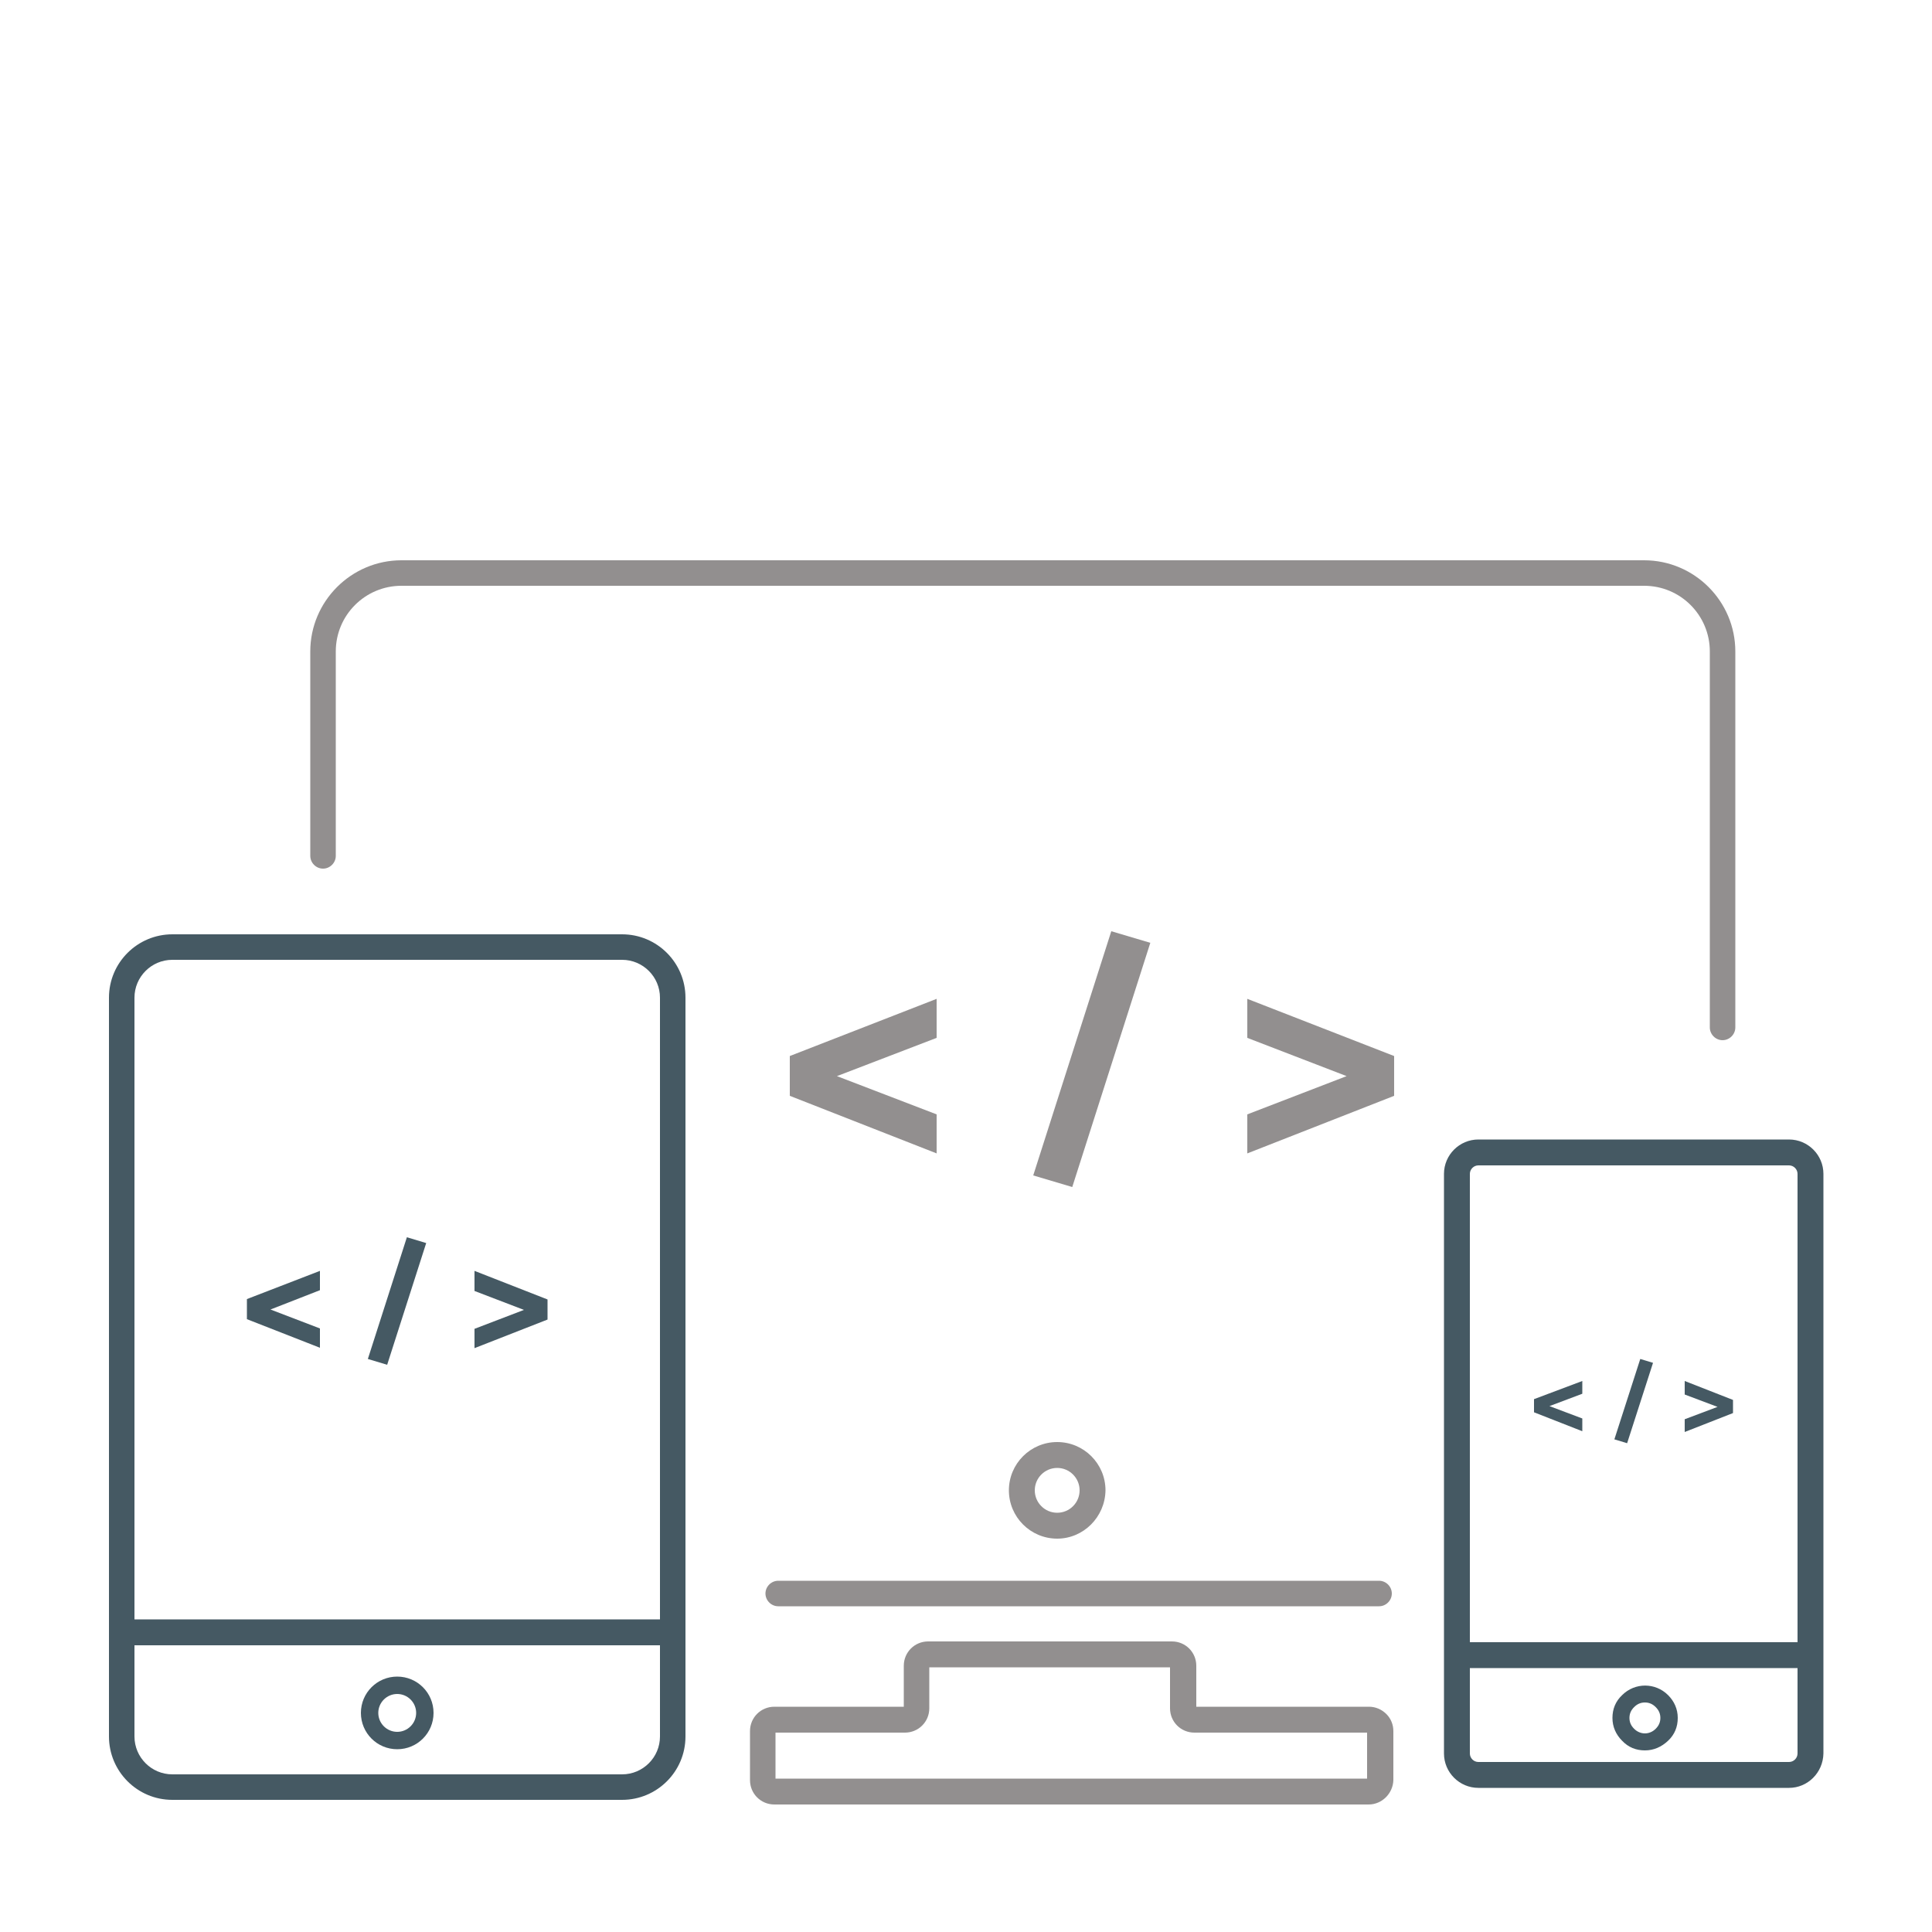 <?xml version="1.0" encoding="utf-8"?>
<!-- Generator: Adobe Illustrator 18.0.0, SVG Export Plug-In . SVG Version: 6.00 Build 0)  -->
<!DOCTYPE svg PUBLIC "-//W3C//DTD SVG 1.1//EN" "http://www.w3.org/Graphics/SVG/1.1/DTD/svg11.dtd">
<svg version="1.1" id="Layer_1" xmlns="http://www.w3.org/2000/svg" xmlns:xlink="http://www.w3.org/1999/xlink" x="0px" y="0px"
	 viewBox="0 0 500 500" enable-background="new 0 0 500 500" xml:space="preserve">
<g>
	<g>
		<path fill="#455963" d="M463,462.7h-80.4c-4.9,0-8.9-4-8.9-8.9v-150c0-4.9,4-8.9,8.9-8.9H463c4.9,0,8.9,4,8.9,8.9v150
			C471.8,458.8,467.8,462.7,463,462.7z M382.6,301.6c-1.2,0-2.2,1-2.2,2.2v150c0,1.2,1,2.2,2.2,2.2H463c1.2,0,2.2-1,2.2-2.2v-150
			c0-1.2-1-2.2-2.2-2.2H382.6z"/>
	</g>
	<g>
		<rect x="378.1" y="425" fill="#455963" width="89.3" height="6.7"/>
	</g>
	<g>
		<path fill="#455963" d="M425.7,453c-2.3,0-4.3-0.8-5.9-2.5c-1.6-1.6-2.5-3.6-2.5-5.9s0.8-4.3,2.5-5.9c3.3-3.3,8.6-3.3,11.9,0
			c1.6,1.6,2.5,3.6,2.5,5.9c0,2.3-0.8,4.3-2.5,5.9C430,452.1,428,453,425.7,453z M425.7,440.6c-1.1,0-2,0.4-2.8,1.2
			c-0.8,0.8-1.2,1.7-1.2,2.8s0.4,2,1.2,2.8c1.6,1.6,4,1.6,5.6,0c0.8-0.8,1.2-1.7,1.2-2.8s-0.4-2-1.2-2.8
			C427.7,441,426.8,440.6,425.7,440.6z"/>
	</g>
	<g>
		<path fill="#928F8F" d="M354.2,467H200.4c-3.5,0-6.3-2.8-6.3-6.3V448c0-3.5,2.8-6.3,6.3-6.3h33.5v-10.6c0-3.5,2.8-6.3,6.3-6.3
			h63.1c3.5,0,6.3,2.8,6.3,6.3v10.6h44.7c1.7,0,3.3,0.7,4.5,1.9c1.2,1.2,1.8,2.8,1.8,4.4v12.7C360.5,464.1,357.7,467,354.2,467z
			 M200.7,460.3h153.1v-11.9h-44.7c-3.5,0-6.3-2.8-6.3-6.3v-10.6h-62.3v10.6c0,3.5-2.8,6.3-6.3,6.3h-33.5V460.3z"/>
	</g>
	<g>
		<path fill="#928F8F" d="M356.9,415.7H201.4c-1.8,0-3.3-1.5-3.3-3.3s1.5-3.3,3.3-3.3h155.5c1.8,0,3.3,1.5,3.3,3.3
			S358.7,415.7,356.9,415.7z M273.6,398.2c-6.9,0-12.5-5.6-12.5-12.5c0-6.9,5.6-12.5,12.5-12.5c6.9,0,12.5,5.6,12.5,12.5
			C286,392.6,280.4,398.2,273.6,398.2z M273.6,379.9c-3.2,0-5.8,2.6-5.8,5.8c0,3.2,2.6,5.8,5.8,5.8c3.2,0,5.8-2.6,5.8-5.8
			C279.4,382.5,276.8,379.9,273.6,379.9z M445.8,269.2c-1.8,0-3.3-1.5-3.3-3.3v-97.3c0-9.4-7.6-17-17-17H103.9c-9.4,0-17,7.6-17,17
			v52.9c0,1.8-1.5,3.3-3.3,3.3s-3.3-1.5-3.3-3.3v-52.9c0-13,10.6-23.6,23.6-23.6h321.6c13,0,23.6,10.6,23.6,23.6v97.3
			C449.1,267.7,447.6,269.2,445.8,269.2z"/>
	</g>
	<g>
		<rect x="31.5" y="419.1" fill="#455963" width="145.5" height="6.7"/>
	</g>
	<g>
		<path fill="#455963" d="M161,465.8H44.6c-9.1,0-16.4-7.4-16.4-16.4V258.2c0-9.1,7.4-16.4,16.4-16.4H161c9.1,0,16.4,7.4,16.4,16.4
			v191.2C177.4,458.5,170,465.8,161,465.8z M44.6,248.4c-5.4,0-9.8,4.4-9.8,9.8v191.2c0,5.4,4.4,9.8,9.8,9.8H161
			c5.4,0,9.8-4.4,9.8-9.8V258.2c0-5.4-4.4-9.8-9.8-9.8H44.6z"/>
	</g>
	<g>
		<path fill="#455963" d="M102.8,452.7c-5.2,0-9.4-4.2-9.4-9.4c0-5.2,4.2-9.4,9.4-9.4s9.4,4.2,9.4,9.4
			C112.2,448.5,108,452.7,102.8,452.7z M102.8,438.4c-2.7,0-4.9,2.2-4.9,4.9c0,2.7,2.2,4.9,4.9,4.9c2.7,0,4.9-2.2,4.9-4.9
			C107.7,440.6,105.5,438.4,102.8,438.4z"/>
	</g>
	<g>
		<path fill="none" stroke="#000000" stroke-width="2" stroke-miterlimit="10" d="M163.6,435.9"/>
	</g>
	<g>
		<g>
			<path fill="#928F8F" d="M242.4,258.5v10.1l-25.8,9.9l25.8,9.9v10.1l-38-14.9v-10.3L242.4,258.5z"/>
		</g>
		<g>
			<path fill="#928F8F" d="M277.5,307.2l-10.1-3l20.2-63.2l10.1,3L277.5,307.2z"/>
		</g>
		<g>
			<path fill="#928F8F" d="M322.8,258.5l38,14.8v10.3l-38,14.9v-10.1l25.7-9.9l-25.7-9.9V258.5z"/>
		</g>
	</g>
	<g>
		<g>
			<path fill="#455963" d="M82.8,328.9v5L70,338.9l12.8,4.9v5l-18.9-7.4v-5.2L82.8,328.9z"/>
		</g>
		<g>
			<path fill="#455963" d="M100.2,353.2l-5-1.5l10.1-31.5l5,1.5L100.2,353.2z"/>
		</g>
		<g>
			<path fill="#455963" d="M122.8,328.9l18.9,7.4v5.2l-18.9,7.4v-5l12.8-4.9l-12.8-4.9V328.9z"/>
		</g>
	</g>
	<g>
		<g>
			<path fill="#455963" d="M409.5,357.4v3.3l-8.5,3.2l8.5,3.2v3.3l-12.5-4.9v-3.4L409.5,357.4z"/>
		</g>
		<g>
			<path fill="#455963" d="M421.1,373.5l-3.3-1l6.7-20.8l3.3,1L421.1,373.5z"/>
		</g>
		<g>
			<path fill="#455963" d="M436,357.4l12.5,4.9v3.4l-12.5,4.9v-3.3l8.5-3.2l-8.5-3.2V357.4z"/>
		</g>
	</g>
</g>
</svg>

